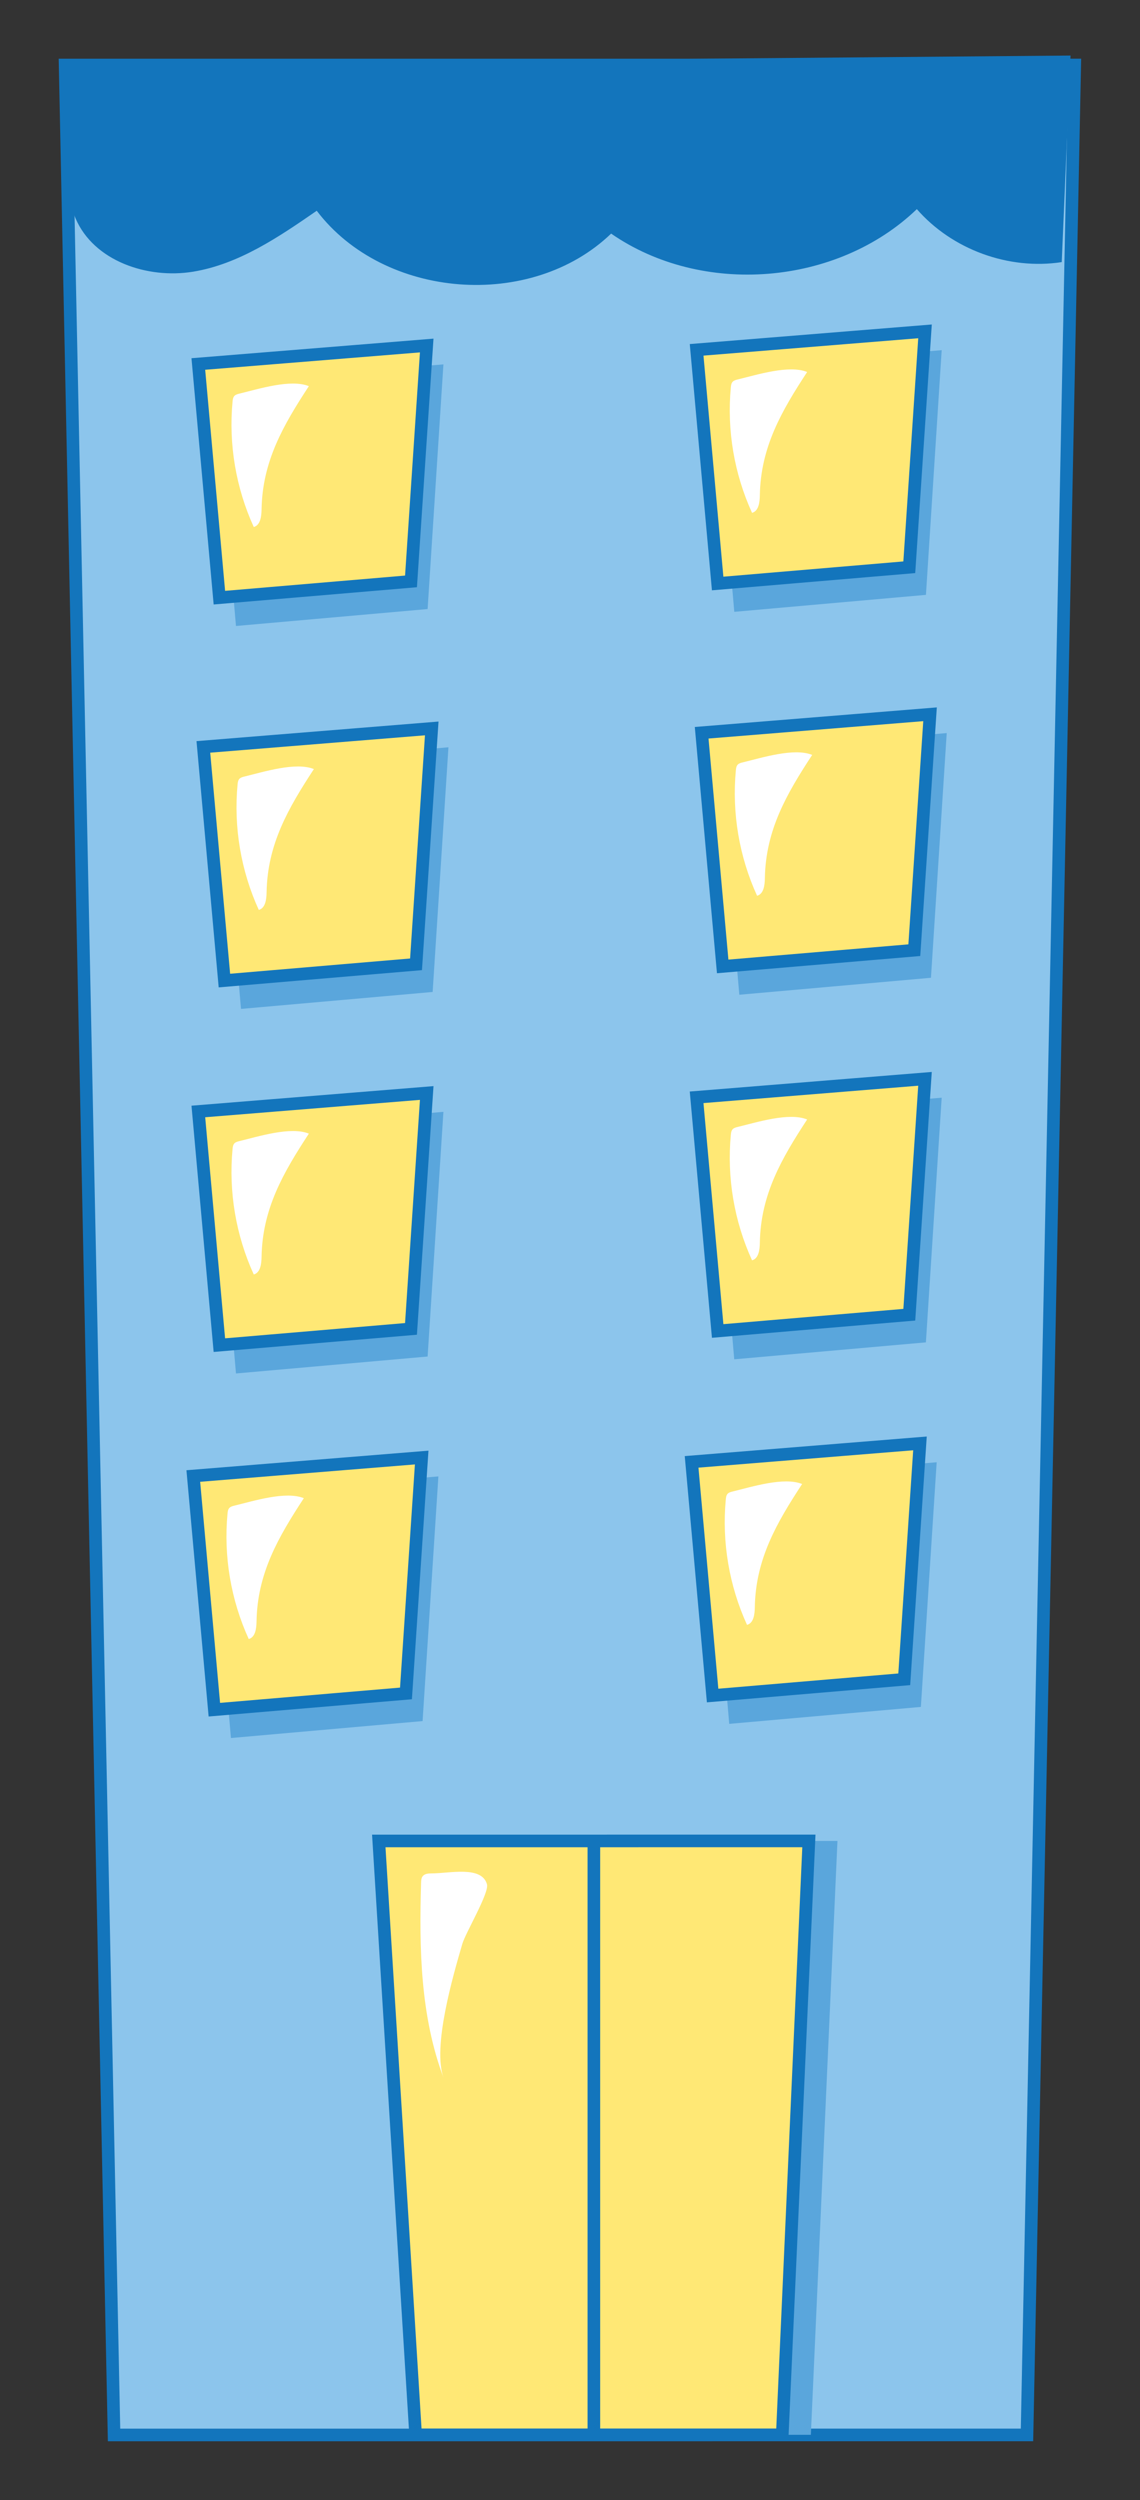 <?xml version="1.0" encoding="UTF-8" standalone="no"?>
<!DOCTYPE svg PUBLIC "-//W3C//DTD SVG 1.1//EN" "http://www.w3.org/Graphics/SVG/1.1/DTD/svg11.dtd">
<svg width="100%" height="100%" viewBox="0 0 399 875" version="1.1" xmlns="http://www.w3.org/2000/svg" xmlns:xlink="http://www.w3.org/1999/xlink" xml:space="preserve" xmlns:serif="http://www.serif.com/" style="fill-rule:evenodd;clip-rule:evenodd;stroke-miterlimit:10;">
    <rect x="0" y="0" width="399" height="875" fill="#333333" stroke="none"/>
    <g transform="matrix(1,0,0,1,-1886,-450)">
        <g>
            <g transform="matrix(0.086,4.166,4.166,-0.086,2496.46,702.258)">
                <path d="M-57.976,-139.865L141.114,-139.865L142.693,-63.198L-56.229,-55.083L-57.976,-139.865Z" style="fill:rgb(140,197,236);fill-rule:nonzero;"/>
            </g>
            <g transform="matrix(4.167,0,0,4.167,1912.44,501.76)">
                <path d="M0,5.917C1.531,9.498 6.025,11.026 9.869,10.398C13.712,9.768 17.055,7.494 20.259,5.279C25.905,12.715 38.261,13.673 44.986,7.198C52.629,12.492 63.959,11.586 70.663,5.143C73.625,8.538 78.377,10.277 82.833,9.592L83.573,-7.756L-1.184,-7.033C0.459,-2.074 -2.053,1.113 0,5.917" style="fill:rgb(19,117,188);fill-rule:nonzero;"/>
            </g>
            <g transform="matrix(0.086,4.166,4.166,-0.086,2496.46,702.258)">
                <path d="M-57.976,-139.865L141.114,-139.865L142.693,-63.198L-56.229,-55.083L-57.976,-139.865Z" style="fill:none;fill-rule:nonzero;stroke:rgb(19,117,188);stroke-width:1.06px;"/>
            </g>
            <g transform="matrix(-0.258,-4.159,-4.159,0.258,2211.44,1254.04)">
                <path d="M-8.992,41.427L40.983,41.427L38.749,5.369L-10.897,10.688L-8.992,41.427Z" style="fill:rgb(90,166,220);fill-rule:nonzero;"/>
            </g>
            <g transform="matrix(4.152,-0.35,-0.35,-4.152,1959.88,721.767)">
                <path d="M0.822,0.773L20.074,0.773L17.025,-19.593L0.865,-19.659L0.822,0.773Z" style="fill:rgb(90,166,220);fill-rule:nonzero;"/>
            </g>
            <g transform="matrix(4.153,-0.336,-0.336,-4.153,1954.27,714.746)">
                <path d="M0.76,0.745L20.007,0.745L17.094,-18.897L0.94,-18.96L0.76,0.745Z" style="fill:rgb(255,232,117);fill-rule:nonzero;stroke:rgb(19,117,188);stroke-width:1.06px;"/>
            </g>
            <g transform="matrix(4.167,0,0,4.167,1971.49,763.254)">
                <path d="M0,-9.952C-0.148,-9.916 -0.304,-9.875 -0.407,-9.762C-0.522,-9.639 -0.545,-9.46 -0.561,-9.292C-0.9,-5.705 -0.278,-2.03 1.222,1.247C1.779,1.092 1.867,0.356 1.876,-0.22C1.939,-4.277 3.713,-7.32 5.848,-10.583C4.328,-11.199 1.643,-10.351 0,-9.952" style="fill:white;fill-rule:nonzero;"/>
            </g>
            <g transform="matrix(4.152,-0.351,-0.351,-4.152,2134.27,716.815)">
                <path d="M0.822,0.774L20.076,0.774L17.025,-19.594L0.865,-19.658L0.822,0.774Z" style="fill:rgb(90,166,220);fill-rule:nonzero;"/>
            </g>
            <g transform="matrix(4.153,-0.336,-0.336,-4.153,2128.67,709.794)">
                <path d="M0.761,0.745L20.008,0.745L17.094,-18.898L0.939,-18.96L0.761,0.745Z" style="fill:rgb(255,232,117);fill-rule:nonzero;stroke:rgb(19,117,188);stroke-width:1.06px;"/>
            </g>
            <g transform="matrix(4.167,0,0,4.167,2145.89,758.298)">
                <path d="M0,-9.952C-0.148,-9.916 -0.304,-9.875 -0.408,-9.762C-0.521,-9.639 -0.546,-9.459 -0.561,-9.292C-0.9,-5.703 -0.279,-2.03 1.222,1.247C1.779,1.092 1.867,0.357 1.875,-0.22C1.939,-4.277 3.713,-7.32 5.848,-10.583C4.327,-11.199 1.642,-10.349 0,-9.952" style="fill:white;fill-rule:nonzero;"/>
            </g>
            <g transform="matrix(4.152,-0.35,-0.35,-4.152,1958.12,587.757)">
                <path d="M0.822,0.773L20.074,0.773L17.025,-19.593L0.865,-19.659L0.822,0.773Z" style="fill:rgb(90,166,220);fill-rule:nonzero;"/>
            </g>
            <g transform="matrix(4.153,-0.336,-0.336,-4.153,1952.51,580.737)">
                <path d="M0.76,0.745L20.007,0.745L17.094,-18.897L0.94,-18.961L0.76,0.745Z" style="fill:rgb(255,232,117);fill-rule:nonzero;stroke:rgb(19,117,188);stroke-width:1.06px;"/>
            </g>
            <g transform="matrix(4.167,0,0,4.167,1969.73,629.244)">
                <path d="M0,-9.952C-0.147,-9.916 -0.303,-9.875 -0.407,-9.762C-0.522,-9.639 -0.545,-9.459 -0.56,-9.292C-0.9,-5.705 -0.278,-2.03 1.222,1.247C1.779,1.092 1.867,0.356 1.876,-0.22C1.939,-4.277 3.713,-7.32 5.848,-10.583C4.328,-11.199 1.643,-10.351 0,-9.952" style="fill:white;fill-rule:nonzero;"/>
            </g>
            <g transform="matrix(4.152,-0.351,-0.351,-4.152,2132.51,582.806)">
                <path d="M0.822,0.774L20.076,0.774L17.026,-19.594L0.865,-19.658L0.822,0.774Z" style="fill:rgb(90,166,220);fill-rule:nonzero;"/>
            </g>
            <g transform="matrix(4.153,-0.336,-0.336,-4.153,2126.91,575.785)">
                <path d="M0.761,0.745L20.008,0.745L17.094,-18.898L0.939,-18.96L0.761,0.745Z" style="fill:rgb(255,232,117);fill-rule:nonzero;stroke:rgb(19,117,188);stroke-width:1.06px;"/>
            </g>
            <g transform="matrix(4.167,0,0,4.167,2144.13,624.288)">
                <path d="M0,-9.952C-0.148,-9.916 -0.304,-9.874 -0.408,-9.762C-0.522,-9.639 -0.546,-9.459 -0.561,-9.292C-0.9,-5.704 -0.279,-2.03 1.222,1.247C1.779,1.093 1.867,0.357 1.875,-0.22C1.939,-4.277 3.713,-7.32 5.848,-10.583C4.327,-11.199 1.642,-10.35 0,-9.952" style="fill:white;fill-rule:nonzero;"/>
            </g>
            <g transform="matrix(4.152,-0.35,-0.35,-4.152,1958.12,849.352)">
                <path d="M0.822,0.773L20.074,0.773L17.025,-19.593L0.865,-19.659L0.822,0.773Z" style="fill:rgb(90,166,220);fill-rule:nonzero;"/>
            </g>
            <g transform="matrix(4.153,-0.336,-0.336,-4.153,1952.51,842.334)">
                <path d="M0.761,0.745L20.008,0.745L17.093,-18.898L0.939,-18.96L0.761,0.745Z" style="fill:rgb(255,232,117);fill-rule:nonzero;stroke:rgb(19,117,188);stroke-width:1.06px;"/>
            </g>
            <g transform="matrix(4.167,0,0,4.167,1969.73,890.835)">
                <path d="M0,-9.951C-0.147,-9.915 -0.303,-9.874 -0.407,-9.762C-0.522,-9.638 -0.545,-9.459 -0.56,-9.292C-0.9,-5.704 -0.278,-2.029 1.222,1.248C1.779,1.093 1.867,0.358 1.876,-0.219C1.939,-4.276 3.713,-7.319 5.848,-10.582C4.328,-11.199 1.643,-10.35 0,-9.951" style="fill:white;fill-rule:nonzero;"/>
            </g>
            <g transform="matrix(4.152,-0.35,-0.35,-4.152,2132.51,844.396)">
                <path d="M0.822,0.773L20.075,0.773L17.027,-19.593L0.866,-19.659L0.822,0.773Z" style="fill:rgb(90,166,220);fill-rule:nonzero;"/>
            </g>
            <g transform="matrix(4.153,-0.336,-0.336,-4.153,2126.91,837.376)">
                <path d="M0.76,0.745L20.007,0.745L17.095,-18.898L0.94,-18.961L0.76,0.745Z" style="fill:rgb(255,232,117);fill-rule:nonzero;stroke:rgb(19,117,188);stroke-width:1.06px;"/>
            </g>
            <g transform="matrix(4.167,0,0,4.167,2144.13,885.883)">
                <path d="M0,-9.952C-0.148,-9.916 -0.304,-9.875 -0.408,-9.762C-0.522,-9.639 -0.546,-9.46 -0.561,-9.292C-0.9,-5.705 -0.279,-2.03 1.222,1.247C1.779,1.092 1.867,0.356 1.875,-0.22C1.939,-4.277 3.713,-7.32 5.848,-10.583C4.327,-11.199 1.642,-10.351 0,-9.952" style="fill:white;fill-rule:nonzero;"/>
            </g>
            <g transform="matrix(4.152,-0.35,-0.35,-4.152,1956.36,976.935)">
                <path d="M0.822,0.773L20.074,0.773L17.025,-19.593L0.865,-19.659L0.822,0.773Z" style="fill:rgb(90,166,220);fill-rule:nonzero;"/>
            </g>
            <g transform="matrix(4.153,-0.336,-0.336,-4.153,1950.75,969.914)">
                <path d="M0.76,0.745L20.007,0.745L17.094,-18.897L0.94,-18.961L0.76,0.745Z" style="fill:rgb(255,232,117);fill-rule:nonzero;stroke:rgb(19,117,188);stroke-width:1.06px;"/>
            </g>
            <g transform="matrix(4.167,0,0,4.167,1967.97,1018.42)">
                <path d="M0,-9.952C-0.147,-9.916 -0.303,-9.875 -0.407,-9.762C-0.522,-9.639 -0.545,-9.459 -0.56,-9.292C-0.9,-5.705 -0.278,-2.03 1.222,1.247C1.779,1.092 1.867,0.356 1.876,-0.22C1.939,-4.277 3.713,-7.32 5.848,-10.583C4.328,-11.199 1.643,-10.351 0,-9.952" style="fill:white;fill-rule:nonzero;"/>
            </g>
            <g transform="matrix(4.152,-0.35,-0.35,-4.152,2130.76,971.981)">
                <path d="M0.822,0.773L20.074,0.773L17.025,-19.593L0.865,-19.659L0.822,0.773Z" style="fill:rgb(90,166,220);fill-rule:nonzero;"/>
            </g>
            <g transform="matrix(4.153,-0.336,-0.336,-4.153,2125.15,964.963)">
                <path d="M0.761,0.745L20.007,0.745L17.093,-18.898L0.938,-18.96L0.761,0.745Z" style="fill:rgb(255,232,117);fill-rule:nonzero;stroke:rgb(19,117,188);stroke-width:1.06px;"/>
            </g>
            <g transform="matrix(4.167,0,0,4.167,2142.37,1013.46)">
                <path d="M0,-9.951C-0.148,-9.915 -0.304,-9.874 -0.408,-9.762C-0.522,-9.638 -0.546,-9.459 -0.561,-9.292C-0.9,-5.704 -0.278,-2.029 1.222,1.248C1.779,1.093 1.867,0.357 1.875,-0.219C1.939,-4.276 3.713,-7.319 5.848,-10.582C4.328,-11.199 1.642,-10.35 0,-9.951" style="fill:white;fill-rule:nonzero;"/>
            </g>
            <g transform="matrix(-0.258,-4.159,-4.159,0.258,2201.44,1254.04)">
                <path d="M-8.992,41.427L40.983,41.427L38.749,5.369L-10.897,10.688L-8.992,41.427Z" style="fill:rgb(255,232,117);fill-rule:nonzero;stroke:rgb(19,117,188);stroke-width:1.06px;"/>
            </g>
            <g transform="matrix(0,4.167,4.167,0,2197.78,1198.19)">
                <path d="M-24.94,-24.94L24.94,-24.94" style="fill:none;fill-rule:nonzero;stroke:rgb(19,117,188);stroke-width:1.06px;"/>
            </g>
            <g transform="matrix(4.167,0,0,4.167,2037.12,1174.54)">
                <path d="M0,-16.535C-0.278,-16.535 -0.596,-16.516 -0.765,-16.297C-0.88,-16.147 -0.89,-15.945 -0.897,-15.756C-1.063,-10.211 -0.957,-4.521 1.003,0.669C0.018,-1.938 1.807,-8.005 2.564,-10.611C2.835,-11.546 4.839,-14.9 4.636,-15.622C4.192,-17.204 1.478,-16.534 0,-16.535" style="fill:white;fill-rule:nonzero;"/>
            </g>
        </g>
    </g>
</svg>
